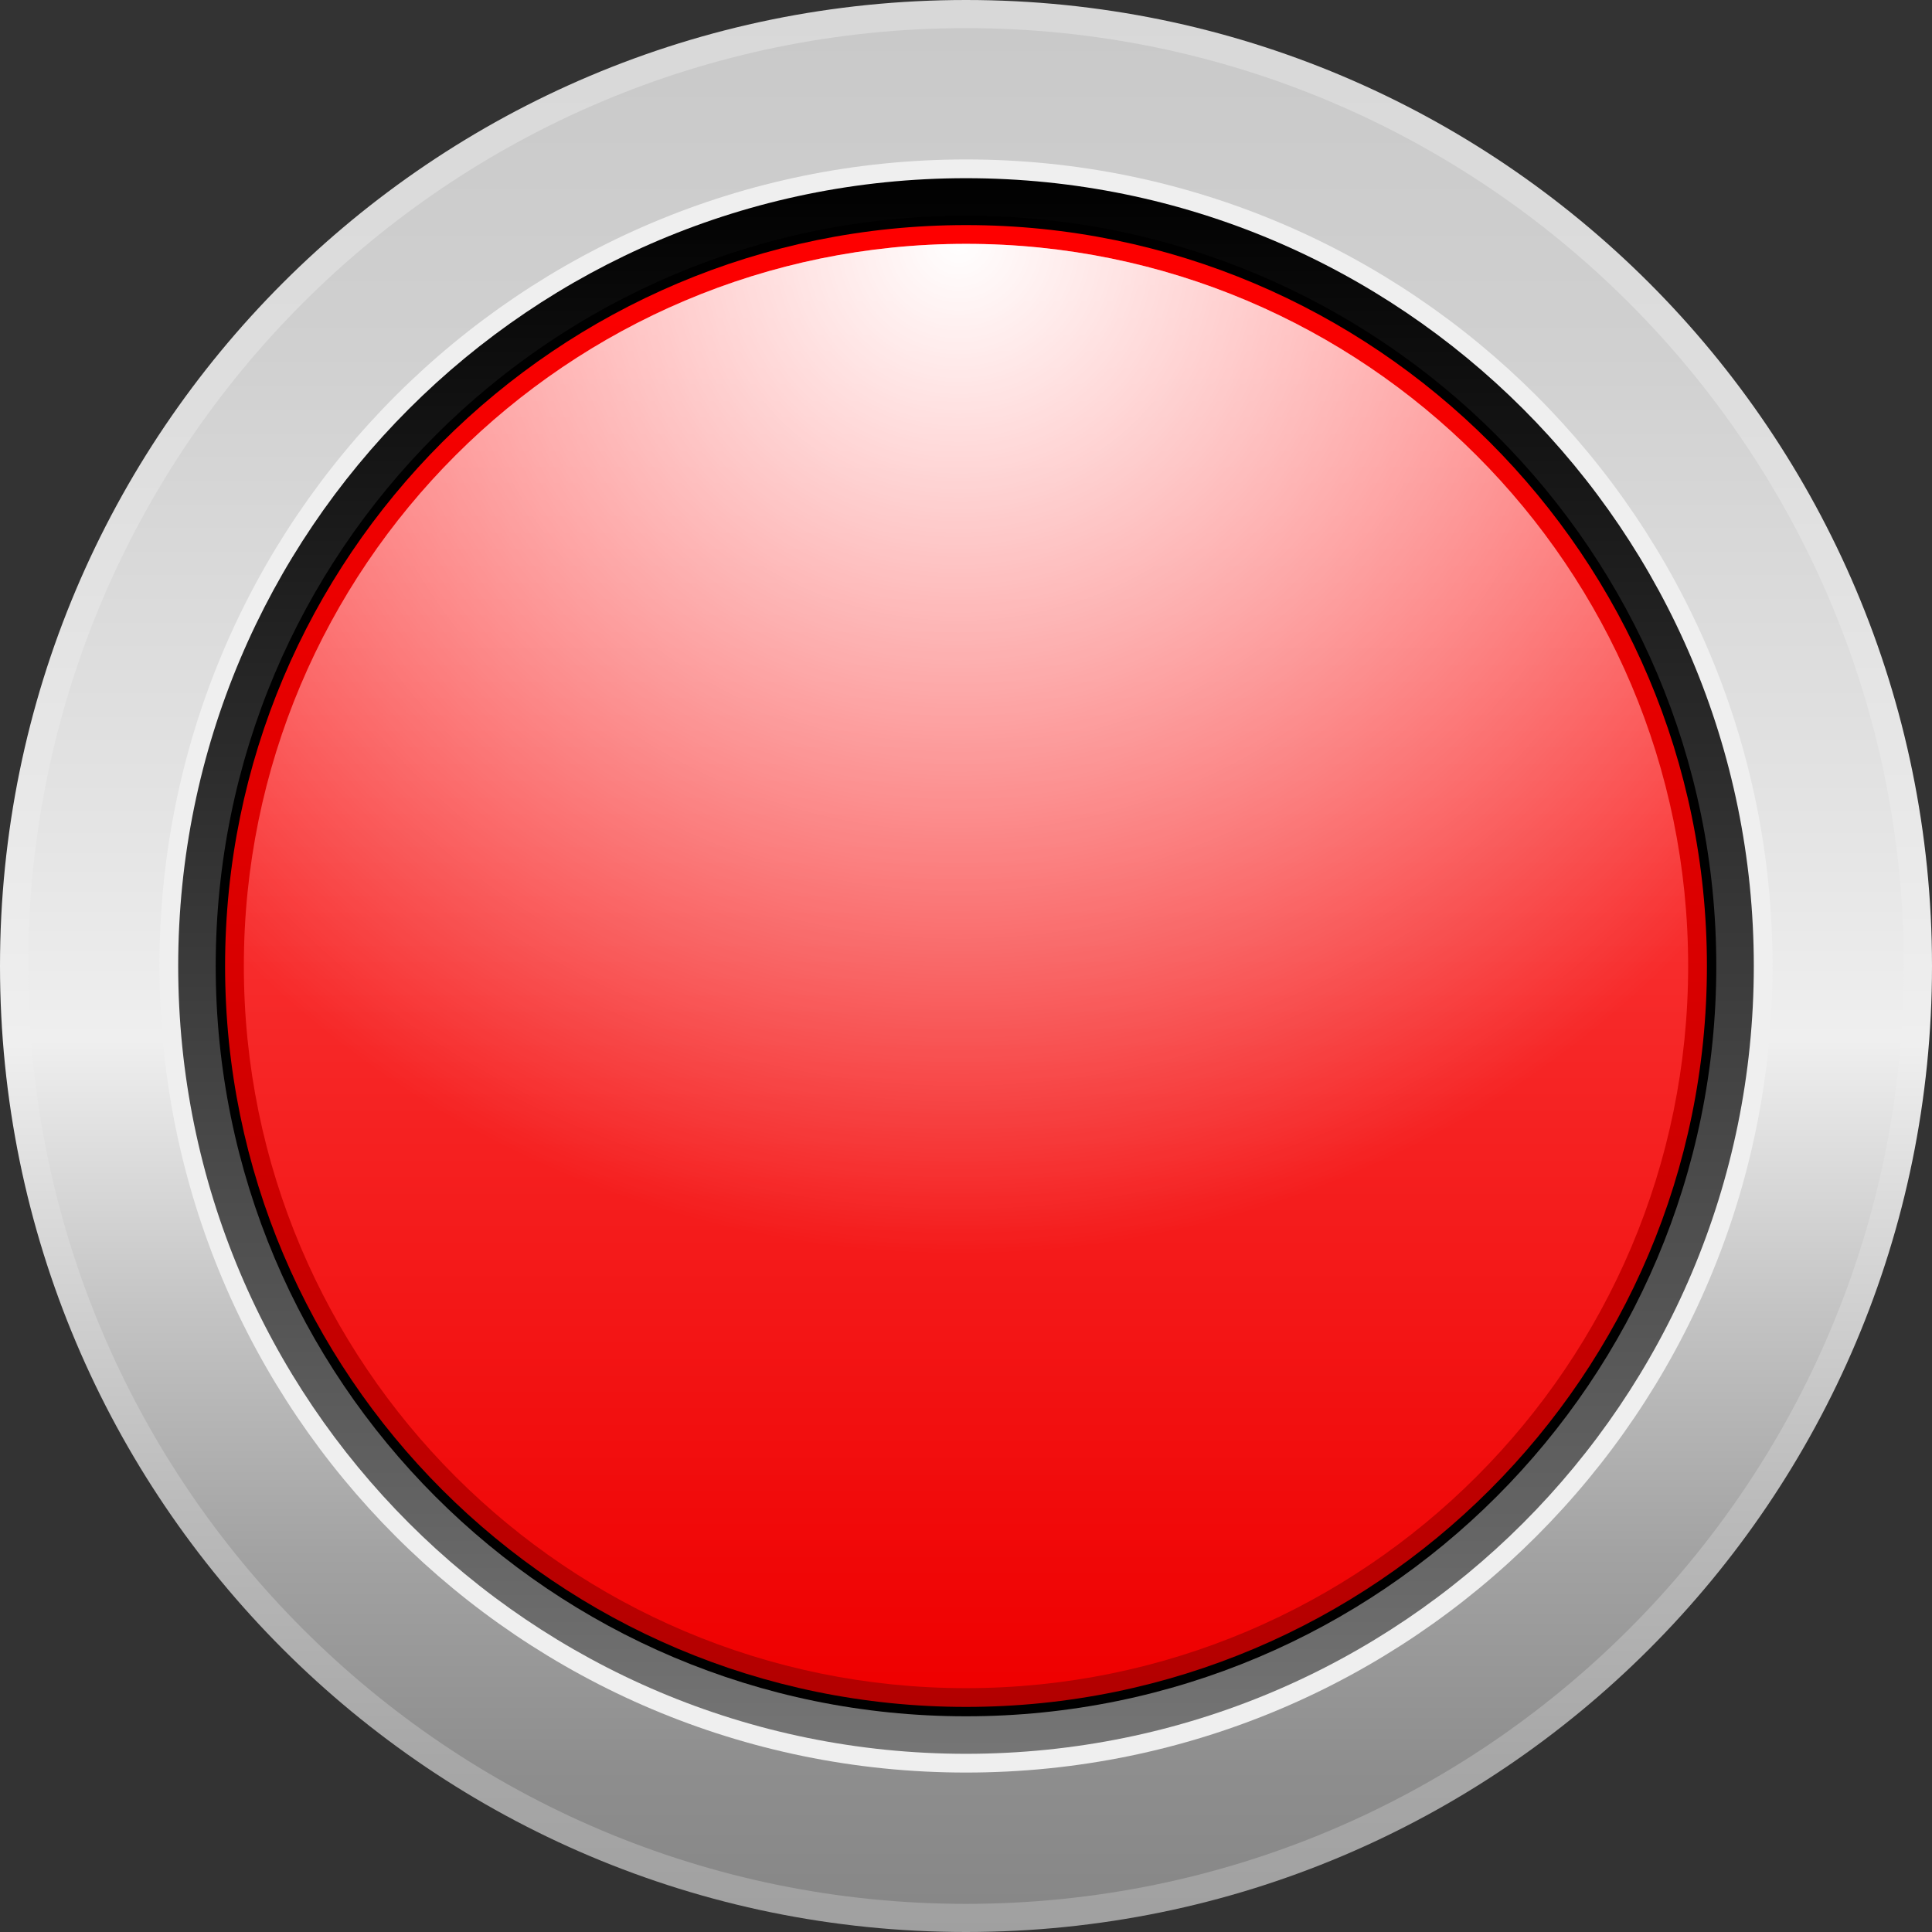 <?xml version="1.0" encoding="utf-8"?>
<!-- Generator: Adobe Illustrator 24.0.0, SVG Export Plug-In . SVG Version: 6.00 Build 0)  -->
<svg version="1.1" id="Слой_1" xmlns="http://www.w3.org/2000/svg" xmlns:xlink="http://www.w3.org/1999/xlink" x="0px" y="0px"
	 viewBox="0 0 206 206" style="enable-background:new 0 0 206 206;" xml:space="preserve">
<rect x="0" y="0" width="206" height="206" fill="#333333" stroke="none"/>
<style type="text/css">
	.st0{fill:url(#SVGID_1_);}
	.st1{fill:url(#SVGID_2_);}
	.st2{fill:#EFEFEF;}
	.st3{fill:url(#SVGID_3_);}
	.st4{fill:url(#SVGID_4_);}
	.st5{fill:url(#SVGID_5_);}
	.st6{fill:url(#SVGID_6_);}
</style>
<g id="button">
	
		<linearGradient id="SVGID_1_" gradientUnits="userSpaceOnUse" x1="103" y1="204.954" x2="103" y2="-1.046" gradientTransform="matrix(1 0 0 -1 0 205.26)">
		<stop  offset="0" style="stop-color:#D8D8D8"/>
		<stop  offset="0.242" style="stop-color:#DFDFDF"/>
		<stop  offset="0.539" style="stop-color:#EFEFEF"/>
		<stop  offset="0.617" style="stop-color:#DCDCDC"/>
		<stop  offset="0.777" style="stop-color:#BBBBBB"/>
		<stop  offset="0.91" style="stop-color:#A7A7A7"/>
		<stop  offset="1" style="stop-color:#A0A0A0"/>
	</linearGradient>
	<path class="st0" d="M206,103c0,56.9-46.1,103-103,103S0,159.9,0,103S46.1,0,103,0S206,46.1,206,103z"/>
	
		<linearGradient id="SVGID_2_" gradientUnits="userSpaceOnUse" x1="103" y1="202.26" x2="103" y2="2.26" gradientTransform="matrix(1 0 0 -1 0 205.26)">
		<stop  offset="0" style="stop-color:#C9C9C9"/>
		<stop  offset="0.172" style="stop-color:#D0D0D0"/>
		<stop  offset="0.424" style="stop-color:#E4E4E4"/>
		<stop  offset="0.539" style="stop-color:#EFEFEF"/>
		<stop  offset="0.682" style="stop-color:#C4C4C4"/>
		<stop  offset="0.815" style="stop-color:#A2A2A2"/>
		<stop  offset="0.926" style="stop-color:#8E8E8E"/>
		<stop  offset="1" style="stop-color:#878787"/>
	</linearGradient>
	<path class="st1" d="M203,103c0,55.2-44.8,100-100,100S3,158.2,3,103S47.8,3,103,3S203,47.8,203,103z"/>
	<path class="st2" d="M189,103c0,47.5-38.5,86-86,86s-86-38.5-86-86s38.5-86,86-86S189,55.5,189,103z"/>
	
		<linearGradient id="SVGID_3_" gradientUnits="userSpaceOnUse" x1="103" y1="187.146" x2="103" y2="18.647" gradientTransform="matrix(1 0 0 -1 0 205.26)">
		<stop  offset="0" style="stop-color:#000000"/>
		<stop  offset="1" style="stop-color:#757575"/>
	</linearGradient>
	<path class="st3" d="M187,103c0,46.4-37.6,84-84,84s-84-37.6-84-84s37.6-84,84-84S187,56.6,187,103z"/>
	<path d="M183,103c0,44.2-35.8,80-80,80s-80-35.8-80-80s35.8-80,80-80S183,58.8,183,103z"/>
</g>
<g id="red-button">
	
		<linearGradient id="SVGID_4_" gradientUnits="userSpaceOnUse" x1="103" y1="181.754" x2="103" y2="23.465" gradientTransform="matrix(1 0 0 -1 0 205.26)">
		<stop  offset="0" style="stop-color:#FF0000"/>
		<stop  offset="1" style="stop-color:#B20000"/>
	</linearGradient>
	<path class="st4" d="M182,103c0,43.6-35.4,79-79,79s-79-35.4-79-79s35.4-79,79-79S182,59.4,182,103z"/>
	
		<linearGradient id="SVGID_5_" gradientUnits="userSpaceOnUse" x1="103" y1="179.26" x2="103" y2="26.032" gradientTransform="matrix(1 0 0 -1 0 205.26)">
		<stop  offset="0" style="stop-color:#FF5757"/>
		<stop  offset="1" style="stop-color:#EF0000"/>
	</linearGradient>
	<path class="st5" d="M180,103c0,42.5-34.5,77-77,77s-77-34.5-77-77s34.5-77,77-77S180,60.5,180,103z"/>
	
		<radialGradient id="SVGID_6_" cx="102.211" cy="179.572" r="123.969" gradientTransform="matrix(1 0 0 -1 0 205.26)" gradientUnits="userSpaceOnUse">
		<stop  offset="0" style="stop-color:#FFFFFF"/>
		<stop  offset="0.872" style="stop-color:#FFFFFF;stop-opacity:0"/>
	</radialGradient>
	<path class="st6" d="M180,103c0,42.5-154,42.5-154,0s34.5-77,77-77S180,60.5,180,103z"/>
</g>
</svg>
